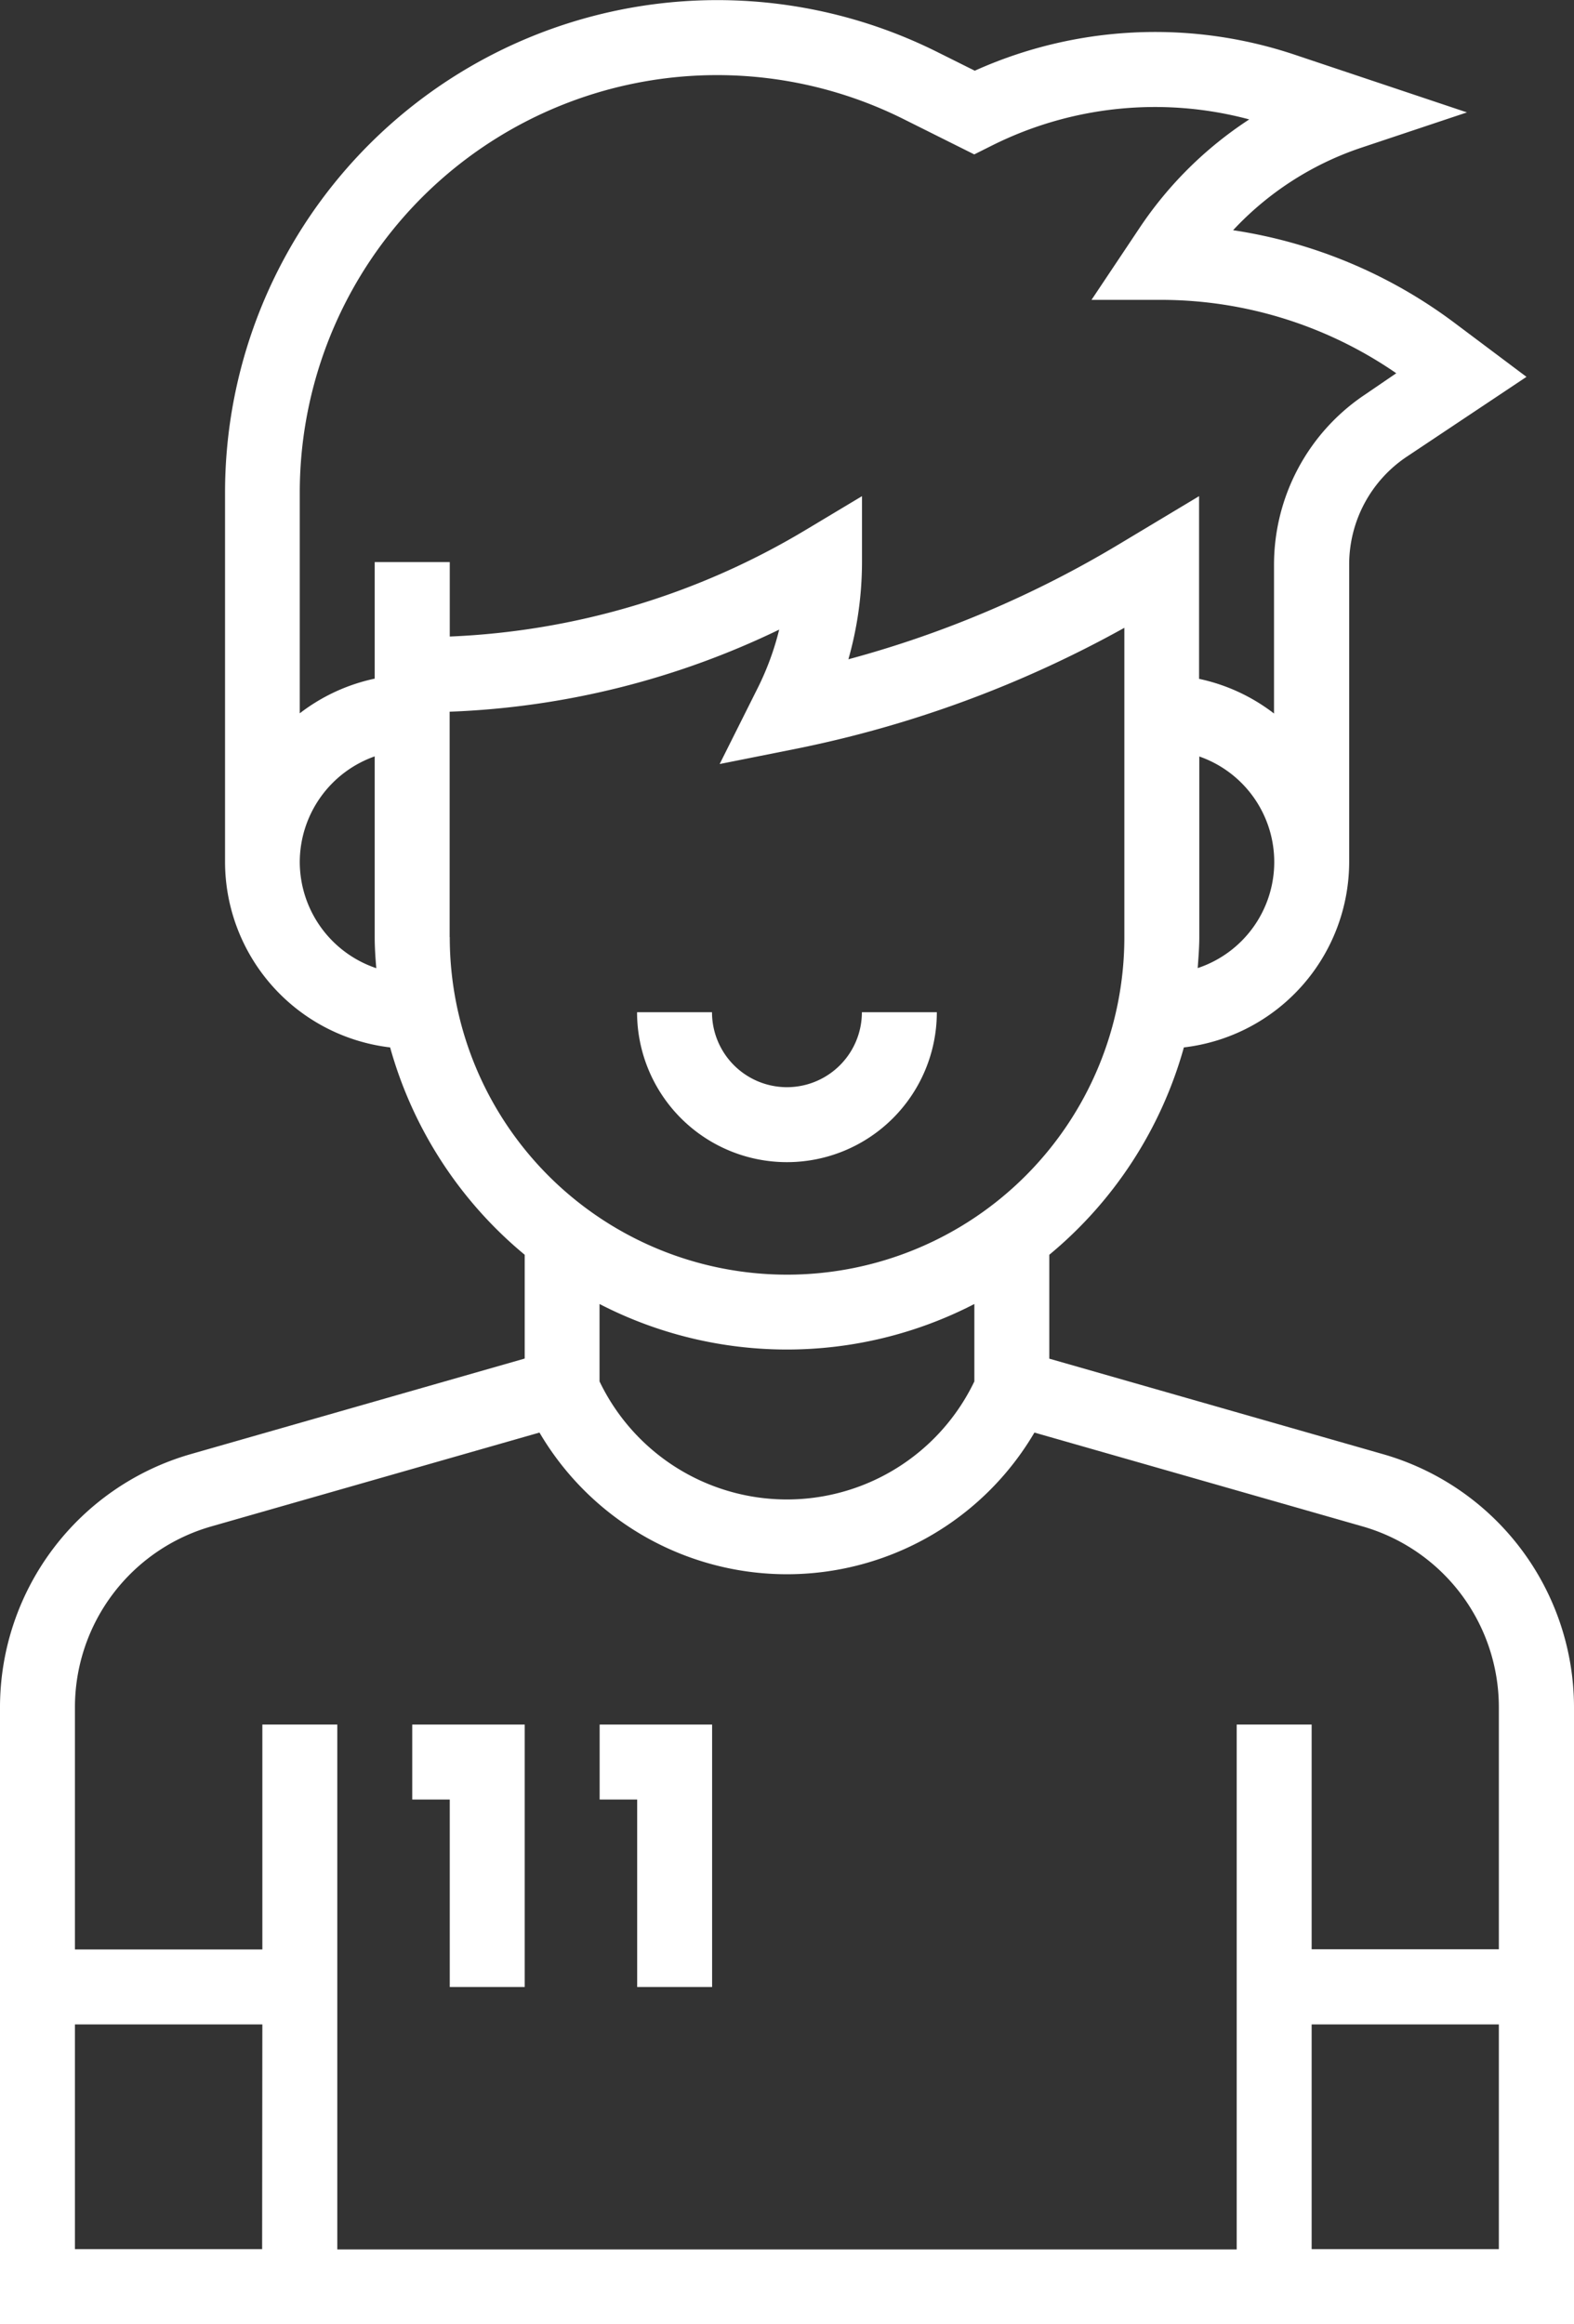 <svg xmlns="http://www.w3.org/2000/svg" width="14.807" height="21.858" viewBox="0 0 14.807 21.858"><rect x="0" y="0" width="14.807" height="21.858" fill="#333333" stroke="none"/><defs><style>.a{fill:#fff;}</style></defs><g transform="translate(-80)"><g transform="translate(80 0)"><g transform="translate(0 0)"><path class="a" d="M93.017,13.677l-3.146-.9V11.8A3.885,3.885,0,0,0,91.137,9.85a1.759,1.759,0,0,0,1.555-1.742v-2.8a1.219,1.219,0,0,1,.543-1.014l1.125-.75-.68-.51A4.617,4.617,0,0,0,91.6,2.165a2.909,2.909,0,0,1,1.2-.774l1-.334L92.184.516A4.135,4.135,0,0,0,89.17.665L88.817.489a4.631,4.631,0,0,0-6.7,4.142V8.109A1.759,1.759,0,0,0,83.67,9.85,3.885,3.885,0,0,0,84.936,11.8v.976l-3.146.9A2.478,2.478,0,0,0,80,16.05v5.808H94.807V16.05A2.478,2.478,0,0,0,93.017,13.677Zm-1.75-4.571c.007-.1.015-.194.015-.292v-1.7a1.051,1.051,0,0,1-.015,1.99Zm-8.447-1a1.056,1.056,0,0,1,.705-.993v1.7c0,.1.007.2.015.292A1.056,1.056,0,0,1,82.82,8.109Zm.705-2.82V6.382a1.75,1.75,0,0,0-.705.326V4.631A3.926,3.926,0,0,1,88.5,1.12l.665.332.158-.079a3.427,3.427,0,0,1,2.429-.25,3.609,3.609,0,0,0-1.031,1.019l-.453.678h.659a3.9,3.9,0,0,1,2.208.69l-.293.2a1.924,1.924,0,0,0-.857,1.6v1.4a1.746,1.746,0,0,0-.705-.326V4.666l-.755.453A9.984,9.984,0,0,1,87.981,6.2a3.358,3.358,0,0,0,.128-.913V4.666l-.534.32a7.071,7.071,0,0,1-3.344,1v-.7Zm.705,3.526V6.693a7.782,7.782,0,0,0,3.1-.772,2.634,2.634,0,0,1-.2.545l-.36.719.707-.141a10.705,10.705,0,0,0,3.1-1.14v2.91a3.173,3.173,0,1,1-6.346,0Zm4.936,3.45v.729a1.955,1.955,0,0,1-3.526,0v-.728a3.844,3.844,0,0,0,3.526,0Zm-6.7,8.889H80.705V19.038h1.763Zm11.634,0H92.339V19.038H94.1Zm0-2.82H92.339V16.218h-.705v4.936H83.173V16.218h-.705v2.115H80.705V16.05a1.769,1.769,0,0,1,1.278-1.694l3.092-.884a2.7,2.7,0,0,0,4.656,0l3.092.884A1.769,1.769,0,0,1,94.1,16.05Z" transform="translate(-80 0)"/></g></g><g transform="translate(85.074 7.824)"><g transform="translate(0 0)"><circle class="a" transform="translate(0.329 0.106)"/></g></g><g transform="translate(88.956 7.824)"><g transform="translate(0 0)"><circle class="a" transform="translate(0.447 0.106)"/></g></g><g transform="translate(85.993 9.519)"><g transform="translate(0)"><path class="a" d="M218.115,216a.705.705,0,0,1-1.41,0H216a1.41,1.41,0,0,0,2.82,0Z" transform="translate(-216 -216)"/></g></g><g transform="translate(83.878 16.218)"><path class="a" d="M168,368v.705h.353v1.763h.705V368Z" transform="translate(-168 -368)"/></g><g transform="translate(85.641 16.218)"><path class="a" d="M208,368v.705h.353v1.763h.705V368Z" transform="translate(-208 -368)"/></g></g></svg>